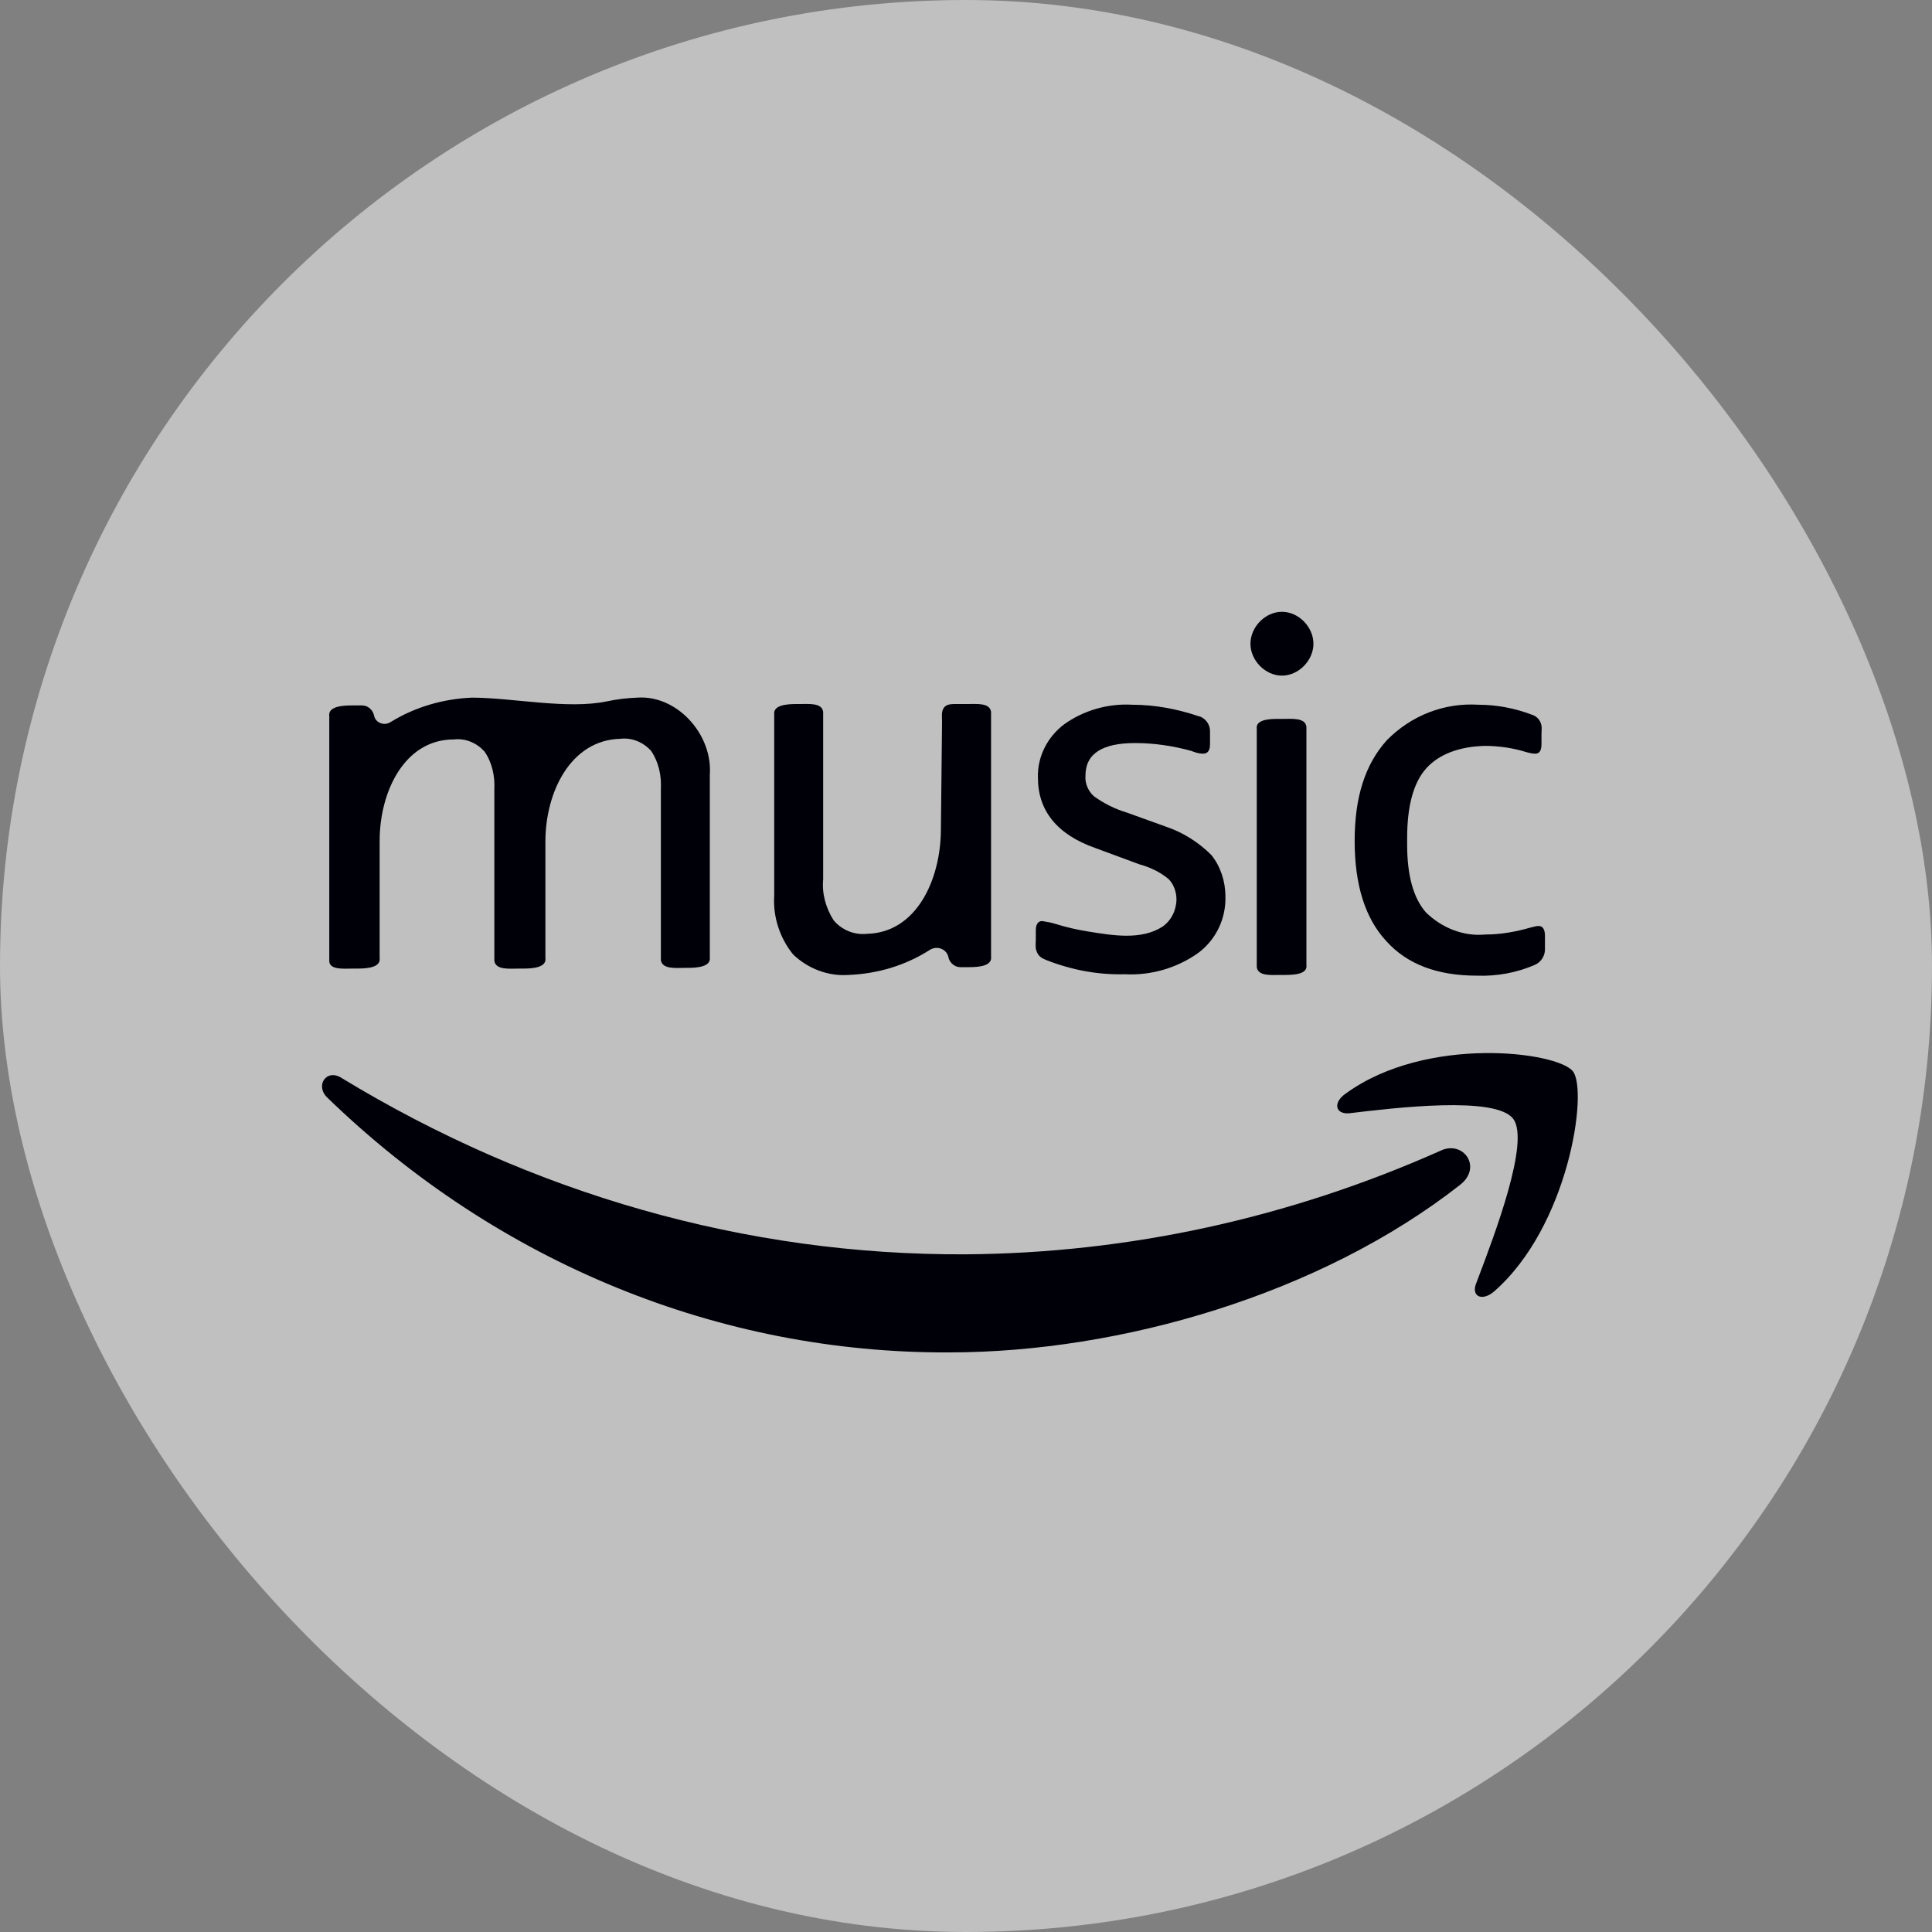 <svg width="30" height="30" viewBox="0 0 30 30" fill="none" xmlns="http://www.w3.org/2000/svg">
<rect x="0" y="0" width="30" height="30" fill="#808080" stroke="none"/>
<g id="Group 3">
<rect id="BG1" width="30" height="30" rx="15" fill="white" fill-opacity="0.5"/>
<g id="Element">
<path d="M18.268 13.961C18.268 14.126 18.192 14.291 18.05 14.39C17.718 14.601 17.284 14.527 16.895 14.464C16.725 14.437 16.555 14.398 16.388 14.346C16.331 14.327 16.266 14.316 16.206 14.306C16.19 14.303 16.173 14.301 16.157 14.305C16.109 14.318 16.084 14.369 16.084 14.445V14.582C16.084 14.637 16.075 14.697 16.089 14.75C16.103 14.8 16.13 14.844 16.173 14.871C16.195 14.886 16.22 14.897 16.247 14.908C16.638 15.062 17.051 15.139 17.464 15.128C17.877 15.15 18.279 15.029 18.605 14.798C18.887 14.588 19.039 14.258 19.028 13.917C19.028 13.685 18.952 13.454 18.811 13.278C18.626 13.091 18.387 12.936 18.137 12.848L17.496 12.617C17.312 12.562 17.138 12.474 16.986 12.364C16.899 12.287 16.845 12.165 16.855 12.044C16.855 11.703 17.116 11.538 17.627 11.538C17.92 11.538 18.213 11.582 18.496 11.659C18.55 11.681 18.615 11.703 18.681 11.703C18.757 11.703 18.789 11.648 18.789 11.56V11.35C18.789 11.243 18.71 11.14 18.605 11.119C18.279 11.009 17.931 10.943 17.583 10.943C17.203 10.921 16.823 11.031 16.519 11.251C16.258 11.45 16.106 11.758 16.117 12.077C16.117 12.584 16.41 12.958 17.008 13.168L17.692 13.421C17.855 13.465 18.018 13.542 18.148 13.652C18.224 13.729 18.268 13.851 18.268 13.961Z" fill="#000008"/>
<path d="M14.859 10.932C14.785 10.932 14.701 10.929 14.658 10.988C14.612 11.049 14.629 11.136 14.628 11.212L14.61 12.903C14.601 13.666 14.23 14.479 13.467 14.5C13.271 14.522 13.075 14.445 12.945 14.291C12.826 14.104 12.761 13.884 12.782 13.652V11.053C12.762 10.91 12.558 10.932 12.413 10.932H12.367C12.217 10.932 12.001 10.948 12.022 11.097V13.906C12 14.236 12.109 14.566 12.315 14.82C12.543 15.04 12.858 15.161 13.173 15.139C13.629 15.121 14.062 14.991 14.438 14.75C14.548 14.679 14.702 14.735 14.727 14.864C14.728 14.868 14.729 14.873 14.73 14.877C14.754 14.957 14.828 15.018 14.912 15.018H15.045C15.195 15.018 15.41 15.002 15.389 14.853V11.053C15.369 10.91 15.165 10.932 15.021 10.932H14.859Z" fill="#000008"/>
<path d="M10.262 14.908C10.283 15.056 10.5 15.029 10.65 15.029H10.677C10.828 15.029 11.043 15.012 11.022 14.864V12.033C11.023 12.018 11.024 12.003 11.024 11.988C11.043 11.378 10.501 10.789 9.893 10.833C9.735 10.839 9.579 10.858 9.427 10.89C8.813 11.02 7.956 10.833 7.329 10.833C6.882 10.851 6.442 10.979 6.062 11.214C5.963 11.276 5.827 11.223 5.808 11.108C5.807 11.104 5.806 11.099 5.804 11.095C5.781 11.015 5.707 10.954 5.623 10.954H5.455C5.307 10.954 5.092 10.973 5.113 11.119V14.919C5.113 15.065 5.338 15.04 5.484 15.04H5.55C5.7 15.04 5.916 15.024 5.895 14.875V13.058C5.895 12.292 6.281 11.482 7.046 11.482C7.231 11.46 7.405 11.538 7.524 11.67C7.644 11.846 7.687 12.055 7.676 12.264V14.919C7.697 15.067 7.914 15.04 8.064 15.04H8.124C8.275 15.04 8.49 15.024 8.469 14.875V13.069C8.469 12.298 8.861 11.492 9.632 11.472C9.816 11.45 9.99 11.527 10.11 11.659C10.229 11.835 10.273 12.044 10.262 12.254V14.908Z" fill="#000008"/>
<path d="M21.85 13.014C21.85 12.518 21.948 12.154 22.144 11.934C22.339 11.714 22.654 11.593 23.056 11.582C23.273 11.582 23.502 11.615 23.708 11.681C23.751 11.692 23.795 11.703 23.838 11.703C23.904 11.703 23.936 11.659 23.936 11.549V11.397C23.936 11.359 23.942 11.315 23.937 11.277C23.928 11.202 23.881 11.138 23.812 11.107C23.803 11.103 23.793 11.099 23.784 11.097C23.523 10.998 23.241 10.943 22.958 10.943C22.426 10.91 21.915 11.108 21.535 11.494C21.198 11.868 21.035 12.375 21.035 13.058C21.035 13.74 21.198 14.258 21.524 14.611C21.85 14.974 22.317 15.15 22.937 15.15C23.241 15.161 23.545 15.106 23.827 14.985C23.925 14.945 23.99 14.848 23.99 14.743V14.533C23.99 14.434 23.958 14.379 23.893 14.379C23.857 14.379 23.828 14.387 23.795 14.396C23.788 14.398 23.78 14.399 23.773 14.401C23.545 14.467 23.306 14.511 23.067 14.511C22.73 14.544 22.393 14.412 22.144 14.17C21.948 13.95 21.85 13.597 21.85 13.113V13.014Z" fill="#000008"/>
<path d="M20.286 11.284C20.266 11.141 20.061 11.163 19.917 11.163H19.831C19.693 11.163 19.495 11.18 19.515 11.317V15.018C19.535 15.161 19.739 15.139 19.883 15.139H19.949C20.094 15.139 20.306 15.128 20.286 14.985V11.284Z" fill="#000008"/>
<path d="M19.906 10.491C20.165 10.491 20.395 10.255 20.395 9.996C20.395 9.736 20.165 9.5 19.906 9.5C19.646 9.5 19.417 9.736 19.417 9.996C19.417 10.255 19.646 10.491 19.906 10.491Z" fill="#000008"/>
<path d="M5.087 17.048C7.736 19.614 11.178 21.017 14.739 21C17.405 21 20.511 20.093 22.671 18.399C23.025 18.125 22.721 17.698 22.367 17.869C20.021 18.913 17.524 19.46 14.992 19.477C11.584 19.494 8.259 18.536 5.306 16.74C5.07 16.586 4.884 16.859 5.087 17.048Z" fill="#000008"/>
<path d="M20.949 17.287C21.658 17.202 23.227 17.013 23.497 17.373C23.76 17.722 23.21 19.167 22.947 19.862C22.939 19.883 22.931 19.903 22.924 19.922C22.839 20.127 23.008 20.213 23.194 20.059C24.358 19.049 24.662 16.945 24.425 16.637C24.189 16.329 22.147 16.072 20.899 16.979C20.696 17.116 20.73 17.304 20.949 17.287Z" fill="#000008"/>
</g>
</g>
</svg>

